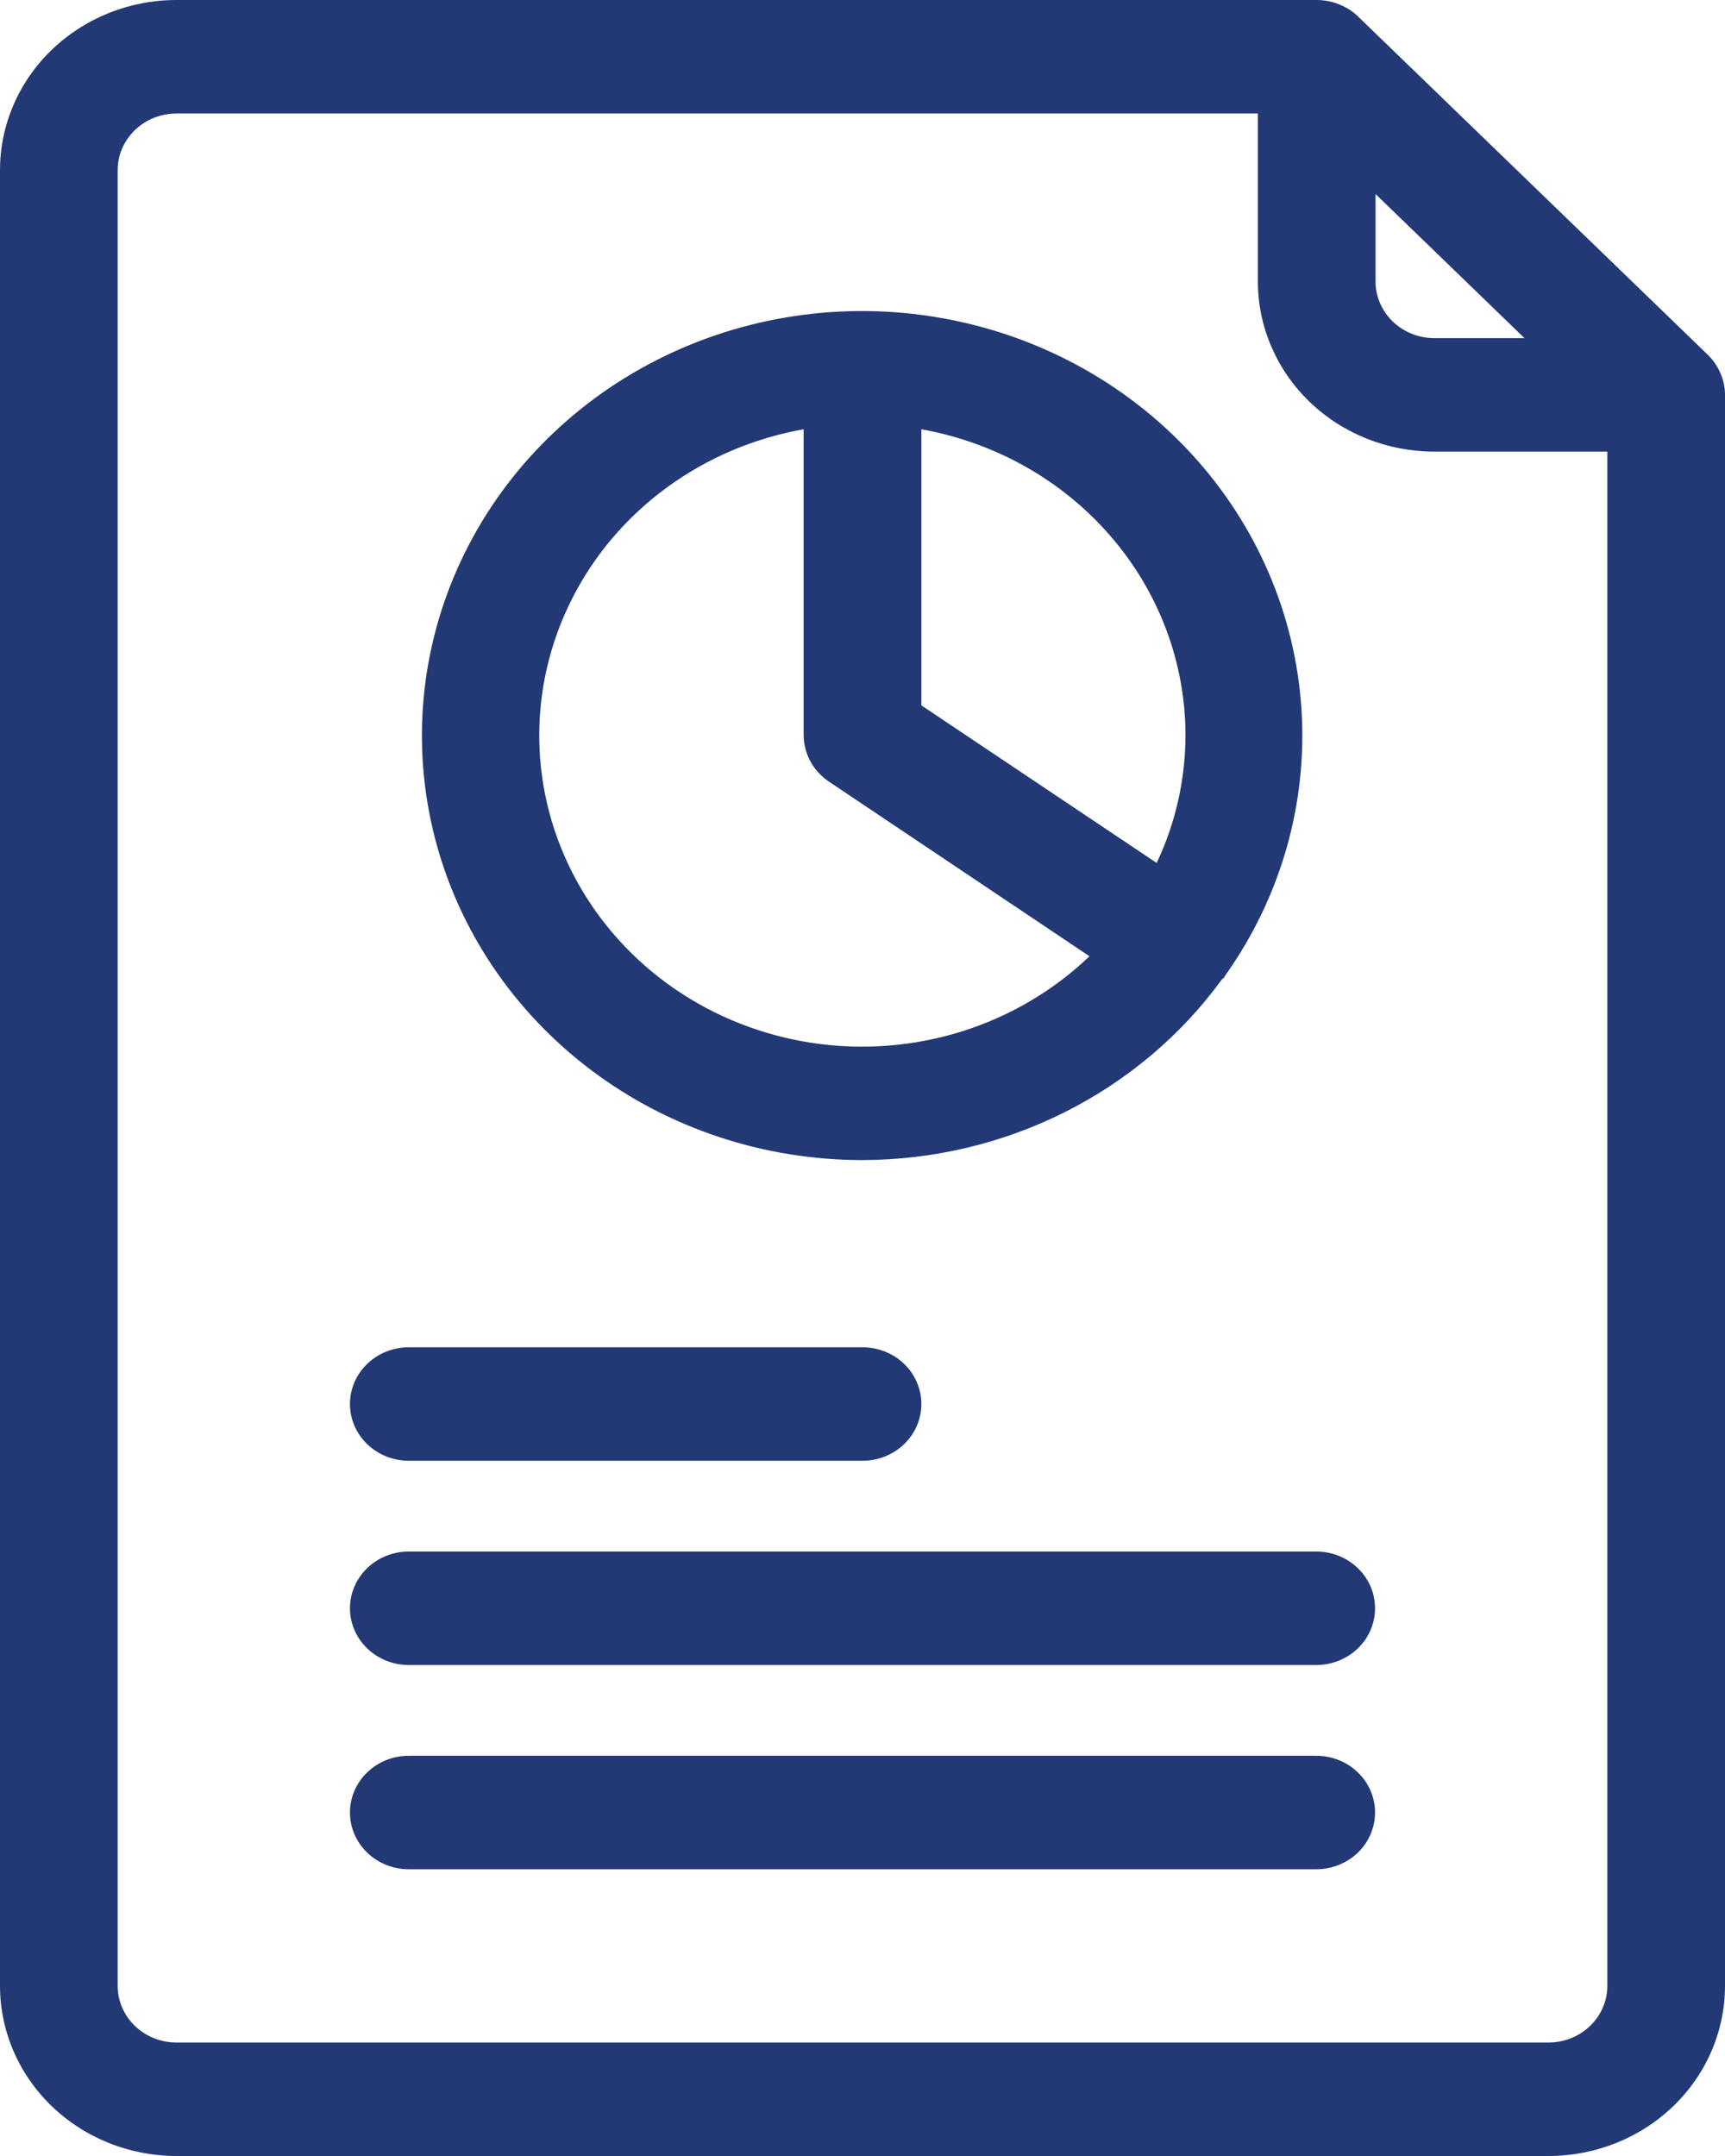<svg width="24" height="30" viewBox="0 0 24 30" fill="none" xmlns="http://www.w3.org/2000/svg">
<path d="M12 16.142C12.981 16.14 13.947 15.911 14.817 15.474C15.686 15.037 16.435 14.405 16.998 13.631C17.008 13.618 17.023 13.614 17.032 13.601L17.044 13.577C17.819 12.489 18.193 11.181 18.107 9.864C18.021 8.546 17.48 7.294 16.57 6.308C15.66 5.322 14.433 4.658 13.086 4.423C11.739 4.187 10.35 4.394 9.139 5.009C7.928 5.625 6.966 6.614 6.406 7.819C5.846 9.024 5.721 10.375 6.05 11.656C6.379 12.938 7.144 14.075 8.223 14.889C9.301 15.702 10.631 16.143 12 16.142ZM16.494 10.228C16.493 10.842 16.357 11.449 16.093 12.008L12.819 9.815V5.973C13.85 6.158 14.781 6.684 15.452 7.461C16.124 8.238 16.492 9.217 16.494 10.228ZM11.181 5.973V10.228C11.182 10.356 11.214 10.481 11.275 10.594C11.336 10.707 11.425 10.803 11.533 10.876L15.158 13.306C14.659 13.784 14.05 14.142 13.382 14.352C12.713 14.561 12.002 14.617 11.307 14.513C10.612 14.409 9.952 14.15 9.38 13.755C8.808 13.36 8.34 12.841 8.014 12.24C7.688 11.639 7.513 10.973 7.503 10.294C7.493 9.616 7.649 8.945 7.957 8.335C8.265 7.725 8.717 7.194 9.277 6.784C9.838 6.373 10.49 6.096 11.181 5.973ZM4.869 19.536C4.869 19.327 4.955 19.126 5.109 18.978C5.262 18.83 5.47 18.747 5.687 18.747H12C12.217 18.747 12.425 18.83 12.579 18.978C12.732 19.126 12.819 19.327 12.819 19.536C12.819 19.746 12.732 19.947 12.579 20.095C12.425 20.243 12.217 20.326 12 20.326H5.687C5.58 20.326 5.473 20.305 5.374 20.266C5.275 20.226 5.185 20.168 5.109 20.095C5.032 20.021 4.972 19.934 4.931 19.838C4.89 19.743 4.869 19.64 4.869 19.536ZM19.131 22.378C19.131 22.588 19.045 22.789 18.892 22.937C18.738 23.085 18.53 23.168 18.313 23.168H5.687C5.47 23.168 5.262 23.085 5.109 22.937C4.955 22.789 4.869 22.588 4.869 22.378C4.869 22.169 4.955 21.968 5.109 21.82C5.262 21.672 5.47 21.589 5.687 21.589H18.313C18.529 21.589 18.736 21.671 18.889 21.818C19.043 21.965 19.13 22.164 19.131 22.372V22.378ZM19.131 25.221C19.131 25.43 19.045 25.631 18.892 25.779C18.738 25.927 18.53 26.01 18.313 26.01H5.687C5.47 26.01 5.262 25.927 5.109 25.779C4.955 25.631 4.869 25.43 4.869 25.221C4.869 25.011 4.955 24.81 5.109 24.662C5.262 24.514 5.47 24.431 5.687 24.431H18.313C18.527 24.431 18.734 24.512 18.887 24.658C19.04 24.803 19.128 25.001 19.131 25.208V25.221ZM23.936 5.193C23.895 5.096 23.834 5.008 23.758 4.934L18.9 0.235C18.825 0.16 18.734 0.101 18.634 0.062C18.534 0.021 18.427 0 18.319 0H2.456C1.804 0 1.18 0.25 0.719 0.694C0.259 1.138 0 1.74 0 2.368V27.632C0 28.26 0.259 28.862 0.719 29.306C1.18 29.75 1.804 30 2.456 30H21.544C22.196 30 22.82 29.75 23.281 29.306C23.741 28.862 24 28.26 24 27.632V5.495C24 5.391 23.979 5.288 23.936 5.193ZM19.138 2.7L21.21 4.705H19.956C19.739 4.705 19.531 4.622 19.378 4.474C19.224 4.326 19.138 4.125 19.138 3.916V2.7ZM21.544 28.421H2.456C2.239 28.421 2.03 28.338 1.877 28.19C1.723 28.042 1.637 27.841 1.637 27.632V2.368C1.637 2.159 1.723 1.958 1.877 1.81C2.03 1.662 2.239 1.579 2.456 1.579H17.501V3.916C17.501 4.544 17.759 5.146 18.22 5.591C18.68 6.035 19.305 6.284 19.956 6.284H22.363V27.632C22.363 27.841 22.277 28.042 22.123 28.19C21.97 28.338 21.761 28.421 21.544 28.421Z" fill="#223975"/>
</svg>
